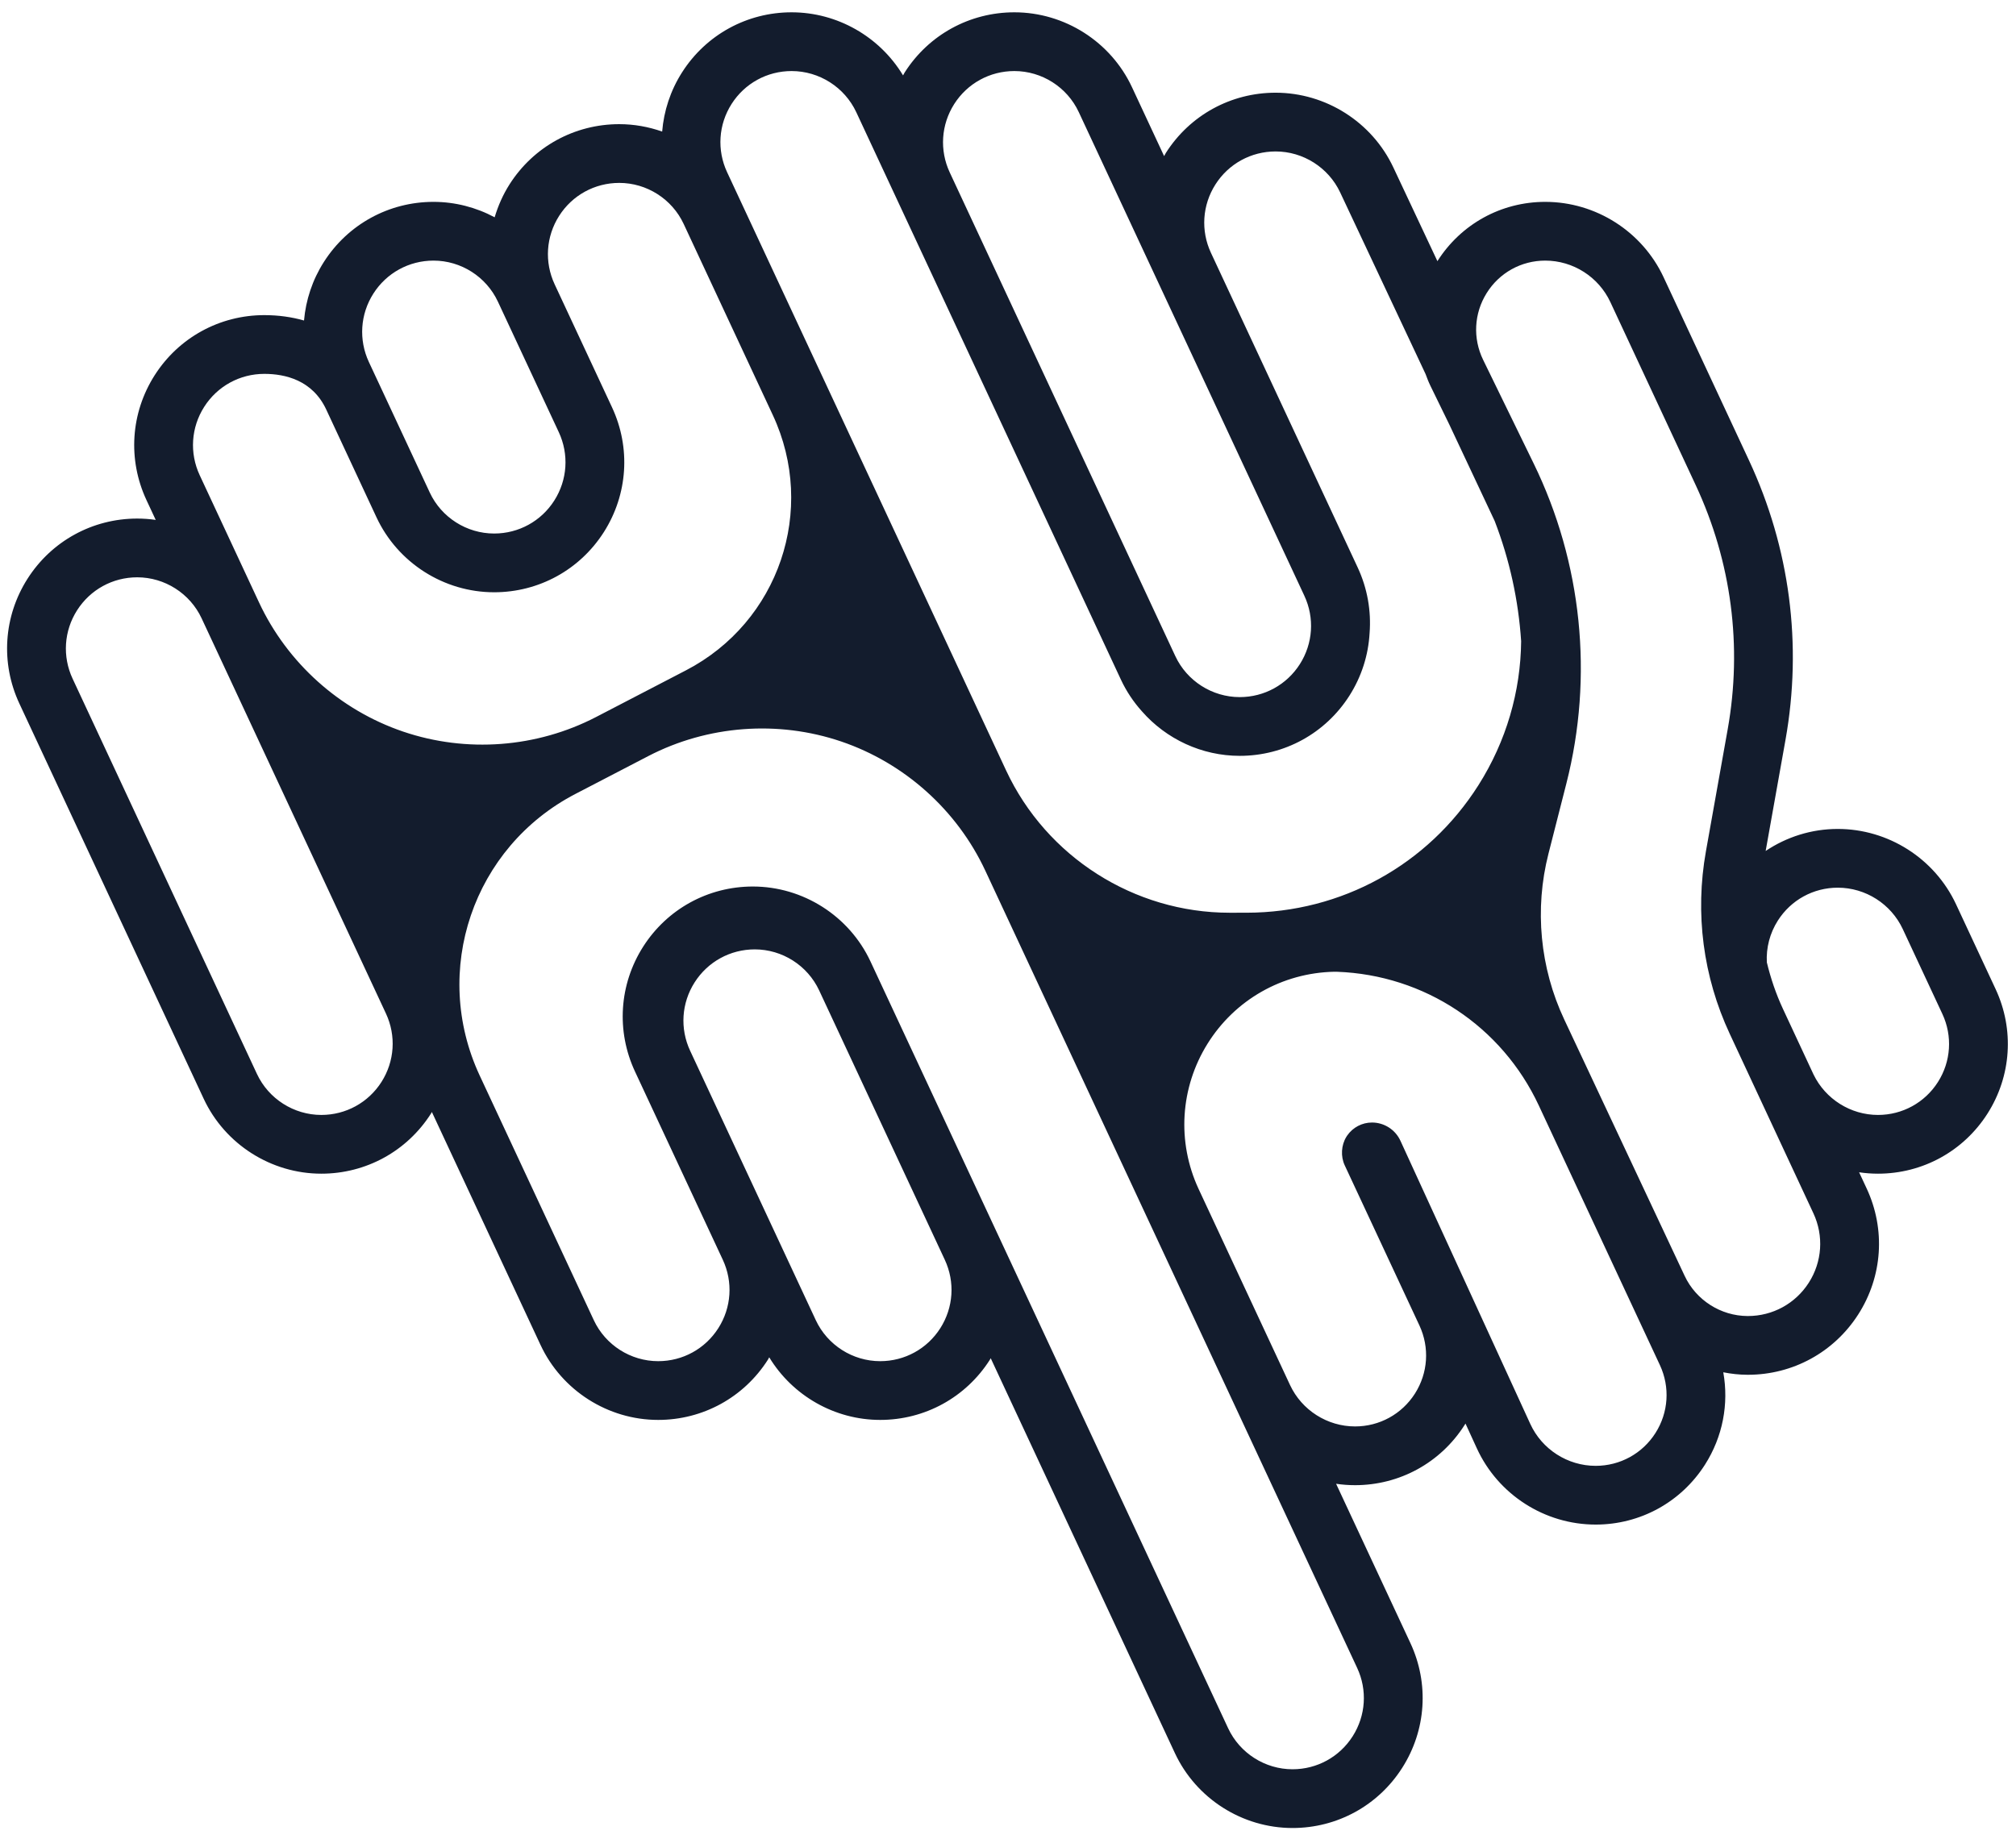 <?xml version="1.0" encoding="UTF-8" standalone="no"?>
<!DOCTYPE svg PUBLIC "-//W3C//DTD SVG 1.1//EN" "http://www.w3.org/Graphics/SVG/1.1/DTD/svg11.dtd">
<svg width="100%" height="100%" viewBox="0 0 171 156" version="1.1" xmlns="http://www.w3.org/2000/svg" xmlns:xlink="http://www.w3.org/1999/xlink" xml:space="preserve" xmlns:serif="http://www.serif.com/" style="fill-rule:evenodd;clip-rule:evenodd;stroke-linejoin:round;stroke-miterlimit:2;">
    <g transform="matrix(1,0,0,1,-320,-322)">
        <g transform="matrix(1.069,0,0,1.008,3.368,-12.623)">
            <g id="symbol-black" serif:id="symbol black" transform="matrix(0.777,0,0,0.824,376.68,480.88)">
                <path d="M0,-173.462C2.809,-173.462 5.39,-171.817 6.576,-169.274L29.613,-119.869C30.67,-117.604 30.499,-114.991 29.155,-112.881C27.812,-110.773 25.517,-109.514 23.015,-109.514C20.207,-109.514 17.625,-111.158 16.438,-113.702L-6.598,-163.106C-7.655,-165.372 -7.483,-167.985 -6.14,-170.095C-4.796,-172.203 -2.501,-173.462 0,-173.462M-22.745,-173.462C-19.925,-173.462 -17.333,-171.811 -16.141,-169.255L10.882,-111.299C11.44,-110.102 12.169,-109.017 13.029,-108.061C15.512,-105.225 19.145,-103.514 23.015,-103.514C27.578,-103.514 31.765,-105.811 34.215,-109.658C35.463,-111.617 36.15,-113.814 36.276,-116.043C36.452,-118.31 36.057,-120.618 35.059,-122.759L20.077,-154.892C19.02,-157.157 19.191,-159.771 20.535,-161.881C21.879,-163.99 24.175,-165.25 26.68,-165.25C29.489,-165.25 32.076,-163.608 33.271,-161.066L41.994,-142.511C42.143,-142.113 42.292,-141.715 42.481,-141.327L44.419,-137.354L49.049,-127.506C50.572,-123.558 51.476,-119.414 51.753,-115.224C51.702,-110.099 50.241,-105.011 47.388,-100.511C42.229,-92.371 33.395,-87.505 23.733,-87.491L22.011,-87.489L21.978,-87.489C12.23,-87.489 3.274,-93.193 -0.845,-102.028L-29.333,-163.127C-30.388,-165.389 -30.217,-167.996 -28.876,-170.101C-27.535,-172.205 -25.245,-173.462 -22.745,-173.462M-59.316,-154.1C-56.508,-154.1 -53.927,-152.455 -52.741,-149.91C-52.74,-149.91 -52.74,-149.91 -52.74,-149.909L-46.523,-136.579C-45.467,-134.313 -45.638,-131.7 -46.982,-129.59C-48.325,-127.482 -50.621,-126.223 -53.122,-126.223C-55.93,-126.223 -58.511,-127.867 -59.698,-130.411L-64.835,-141.429C-64.837,-141.431 -64.838,-141.434 -64.839,-141.436L-65.915,-143.742C-66.971,-146.009 -66.8,-148.622 -65.457,-150.731C-64.113,-152.84 -61.817,-154.1 -59.316,-154.1M-76.592,-142.531C-74.483,-142.531 -71.675,-141.9 -70.273,-138.894L-65.136,-127.875C-62.967,-123.227 -58.251,-120.223 -53.122,-120.223C-48.559,-120.223 -44.372,-122.52 -41.921,-126.367C-39.471,-130.215 -39.158,-134.981 -41.086,-139.114L-46.946,-151.681C-48.002,-153.947 -47.831,-156.561 -46.487,-158.67C-45.144,-160.778 -42.849,-162.037 -40.347,-162.037C-37.54,-162.037 -34.958,-160.393 -33.771,-157.849L-24.667,-138.324C-20.148,-128.633 -24.042,-117.18 -33.532,-112.25L-42.707,-107.485C-48.768,-104.338 -55.954,-103.792 -62.419,-105.992C-68.885,-108.19 -74.249,-113 -77.136,-119.19L-83.19,-132.176C-84.247,-134.441 -84.076,-137.054 -82.733,-139.163C-81.389,-141.273 -79.093,-142.531 -76.592,-142.531M-64.171,-77.191C-63.115,-74.925 -63.286,-72.313 -64.63,-70.203C-65.974,-68.094 -68.269,-66.835 -70.77,-66.835C-73.578,-66.835 -76.159,-68.48 -77.346,-71.024L-96.171,-111.396C-97.228,-113.661 -97.057,-116.274 -95.713,-118.383C-94.369,-120.492 -92.074,-121.751 -89.573,-121.751C-86.767,-121.751 -84.188,-120.109 -83,-117.569L-82.573,-116.654C-82.57,-116.648 -82.566,-116.641 -82.563,-116.634L-64.171,-77.191ZM-13.701,-41.684C-16.509,-41.684 -19.09,-43.328 -20.277,-45.873L-33.108,-73.389C-34.165,-75.655 -33.994,-78.269 -32.65,-80.377C-31.306,-82.486 -29.011,-83.746 -26.51,-83.746C-23.702,-83.746 -21.121,-82.102 -19.934,-79.557L-19.405,-78.423L-7.103,-52.04C-6.046,-49.774 -6.217,-47.161 -7.561,-45.053C-8.904,-42.943 -11.2,-41.684 -13.701,-41.684M34.547,-3.368C33.203,-1.259 30.908,0 28.407,0C25.599,0 23.018,-1.645 21.831,-4.19L-14.692,-82.513C-16.86,-87.162 -21.576,-90.167 -26.707,-90.167C-31.268,-90.167 -35.455,-87.87 -37.907,-84.022C-40.357,-80.174 -40.67,-75.409 -38.742,-71.274L-29.773,-52.041C-28.716,-49.774 -28.887,-47.161 -30.231,-45.053C-31.575,-42.943 -33.87,-41.684 -36.371,-41.684C-39.179,-41.684 -41.76,-43.328 -42.947,-45.873L-54.596,-70.854C-59.584,-81.551 -55.287,-94.191 -44.813,-99.63L-39.92,-102.172L-37.375,-103.494C-31.318,-106.632 -24.141,-107.175 -17.68,-104.98C-11.213,-102.78 -5.849,-97.969 -2.963,-91.78L35.005,-10.356C36.063,-8.09 35.891,-5.478 34.547,-3.368M59.363,-30.993C56.5,-30.993 53.878,-32.676 52.685,-35.278C48.293,-44.857 40.148,-62.623 39.434,-64.18C38.919,-65.322 37.776,-66.061 36.521,-66.061C35.511,-66.061 34.565,-65.564 33.99,-64.732C33.959,-64.688 33.93,-64.643 33.902,-64.597C33.375,-63.738 33.311,-62.602 33.736,-61.69L41.364,-45.334C42.417,-43.076 42.246,-40.475 40.908,-38.373C39.569,-36.273 37.283,-35.018 34.792,-35.018C31.958,-35.018 29.354,-36.676 28.155,-39.242L18.804,-59.297C16.59,-64.088 16.931,-69.617 19.722,-74.101C22.521,-78.599 27.356,-81.351 32.664,-81.461C32.76,-81.461 32.856,-81.462 32.941,-81.459C41.879,-81.135 49.78,-75.899 53.56,-67.793L56.364,-61.78C56.479,-61.535 61.482,-50.808 65.922,-41.285C66.972,-39.032 66.802,-36.437 65.467,-34.341C64.132,-32.244 61.851,-30.993 59.363,-30.993M74.91,-46.295L74.875,-46.295C72.135,-46.308 69.614,-47.917 68.451,-50.397L56.15,-76.594C53.674,-81.863 53.103,-87.873 54.542,-93.515L56.375,-100.703C59.161,-111.639 57.972,-123.247 53.026,-133.39L47.875,-143.956C46.802,-146.156 46.936,-148.71 48.234,-150.786C49.53,-152.86 51.765,-154.1 54.213,-154.1L54.216,-154.1C57.054,-154.1 59.663,-152.438 60.862,-149.865L69.585,-131.155C73.231,-123.334 74.358,-114.708 72.843,-106.211L70.623,-93.766C69.489,-87.413 70.331,-80.965 73.056,-75.119L81.598,-56.789C82.671,-54.486 82.495,-51.833 81.124,-49.693C79.759,-47.564 77.439,-46.295 74.91,-46.295M88.193,-66.835C85.397,-66.835 82.829,-68.455 81.612,-70.965L78.495,-77.653C77.775,-79.197 77.235,-80.796 76.843,-82.423C76.765,-83.904 77.143,-85.394 77.97,-86.692C79.308,-88.793 81.595,-90.048 84.089,-90.048C86.921,-90.048 89.526,-88.389 90.724,-85.821L94.768,-77.151C95.821,-74.894 95.65,-72.291 94.312,-70.191C92.973,-68.09 90.687,-66.835 88.193,-66.835M100.206,-79.687L96.162,-88.358C93.982,-93.029 89.243,-96.048 84.086,-96.048C81.405,-96.048 78.866,-95.235 76.722,-93.798L78.75,-105.157C80.483,-114.878 79.194,-124.744 75.023,-133.691L66.3,-152.4C64.121,-157.077 59.377,-160.1 54.216,-160.1L54.213,-160.1C49.715,-160.1 45.609,-157.835 43.202,-154.044L38.701,-163.619C36.522,-168.255 31.803,-171.25 26.677,-171.25C22.114,-171.25 17.927,-168.953 15.475,-165.105C15.407,-164.998 15.358,-164.884 15.293,-164.776L12.014,-171.809C9.847,-176.458 5.131,-179.462 0,-179.462C-4.562,-179.462 -8.75,-177.165 -11.2,-173.318C-11.262,-173.221 -11.307,-173.117 -11.366,-173.018C-13.748,-176.969 -18.072,-179.462 -22.749,-179.462C-27.306,-179.462 -31.488,-177.168 -33.937,-173.324C-35.12,-171.466 -35.793,-169.392 -35.966,-167.28C-37.355,-167.769 -38.832,-168.037 -40.348,-168.037C-44.91,-168.037 -49.097,-165.74 -51.548,-161.894C-52.225,-160.831 -52.722,-159.694 -53.071,-158.524C-54.961,-159.536 -57.1,-160.1 -59.317,-160.1C-63.878,-160.1 -68.065,-157.803 -70.517,-153.954C-71.687,-152.117 -72.355,-150.069 -72.539,-147.982C-73.8,-148.34 -75.156,-148.531 -76.593,-148.531C-81.154,-148.531 -85.341,-146.234 -87.793,-142.387C-90.244,-138.538 -90.556,-133.773 -88.628,-129.64L-87.683,-127.614C-88.304,-127.704 -88.935,-127.751 -89.573,-127.751C-94.134,-127.751 -98.321,-125.454 -100.773,-121.607C-103.225,-117.759 -103.537,-112.993 -101.608,-108.859L-82.784,-68.489C-80.616,-63.839 -75.899,-60.835 -70.77,-60.835C-66.207,-60.835 -62.02,-63.132 -59.569,-66.98C-59.537,-67.031 -59.514,-67.085 -59.483,-67.137L-48.385,-43.338C-46.217,-38.689 -41.501,-35.684 -36.371,-35.684C-31.809,-35.684 -27.622,-37.981 -25.17,-41.829C-25.119,-41.91 -25.082,-41.997 -25.032,-42.079C-22.652,-38.156 -18.349,-35.684 -13.701,-35.684C-9.139,-35.684 -4.952,-37.981 -2.5,-41.829C-2.468,-41.88 -2.445,-41.934 -2.414,-41.985L16.393,-1.654C18.561,2.995 23.276,6 28.407,6C32.969,6 37.157,3.703 39.607,-0.145C42.059,-3.992 42.372,-8.757 40.443,-12.892L32.856,-29.161C33.492,-29.067 34.139,-29.018 34.792,-29.018C39.345,-29.018 43.523,-31.311 45.968,-35.15C46.002,-35.203 46.036,-35.257 46.069,-35.311C46.478,-34.42 46.868,-33.57 47.231,-32.777C49.399,-28.049 54.162,-24.993 59.366,-24.993C63.913,-24.993 68.084,-27.282 70.528,-31.117C72.343,-33.967 72.975,-37.321 72.395,-40.548C73.196,-40.39 74.016,-40.299 74.849,-40.295L74.913,-40.295C79.496,-40.295 83.703,-42.595 86.176,-46.457C88.662,-50.338 88.983,-55.148 87.037,-59.323L86.266,-60.978C86.9,-60.884 87.544,-60.835 88.196,-60.835C92.748,-60.835 96.925,-63.127 99.373,-66.967C101.818,-70.807 102.129,-75.562 100.206,-79.687" style="fill:rgb(19,28,45);fill-rule:nonzero;"/>
            </g>
        </g>
    </g>
</svg>
